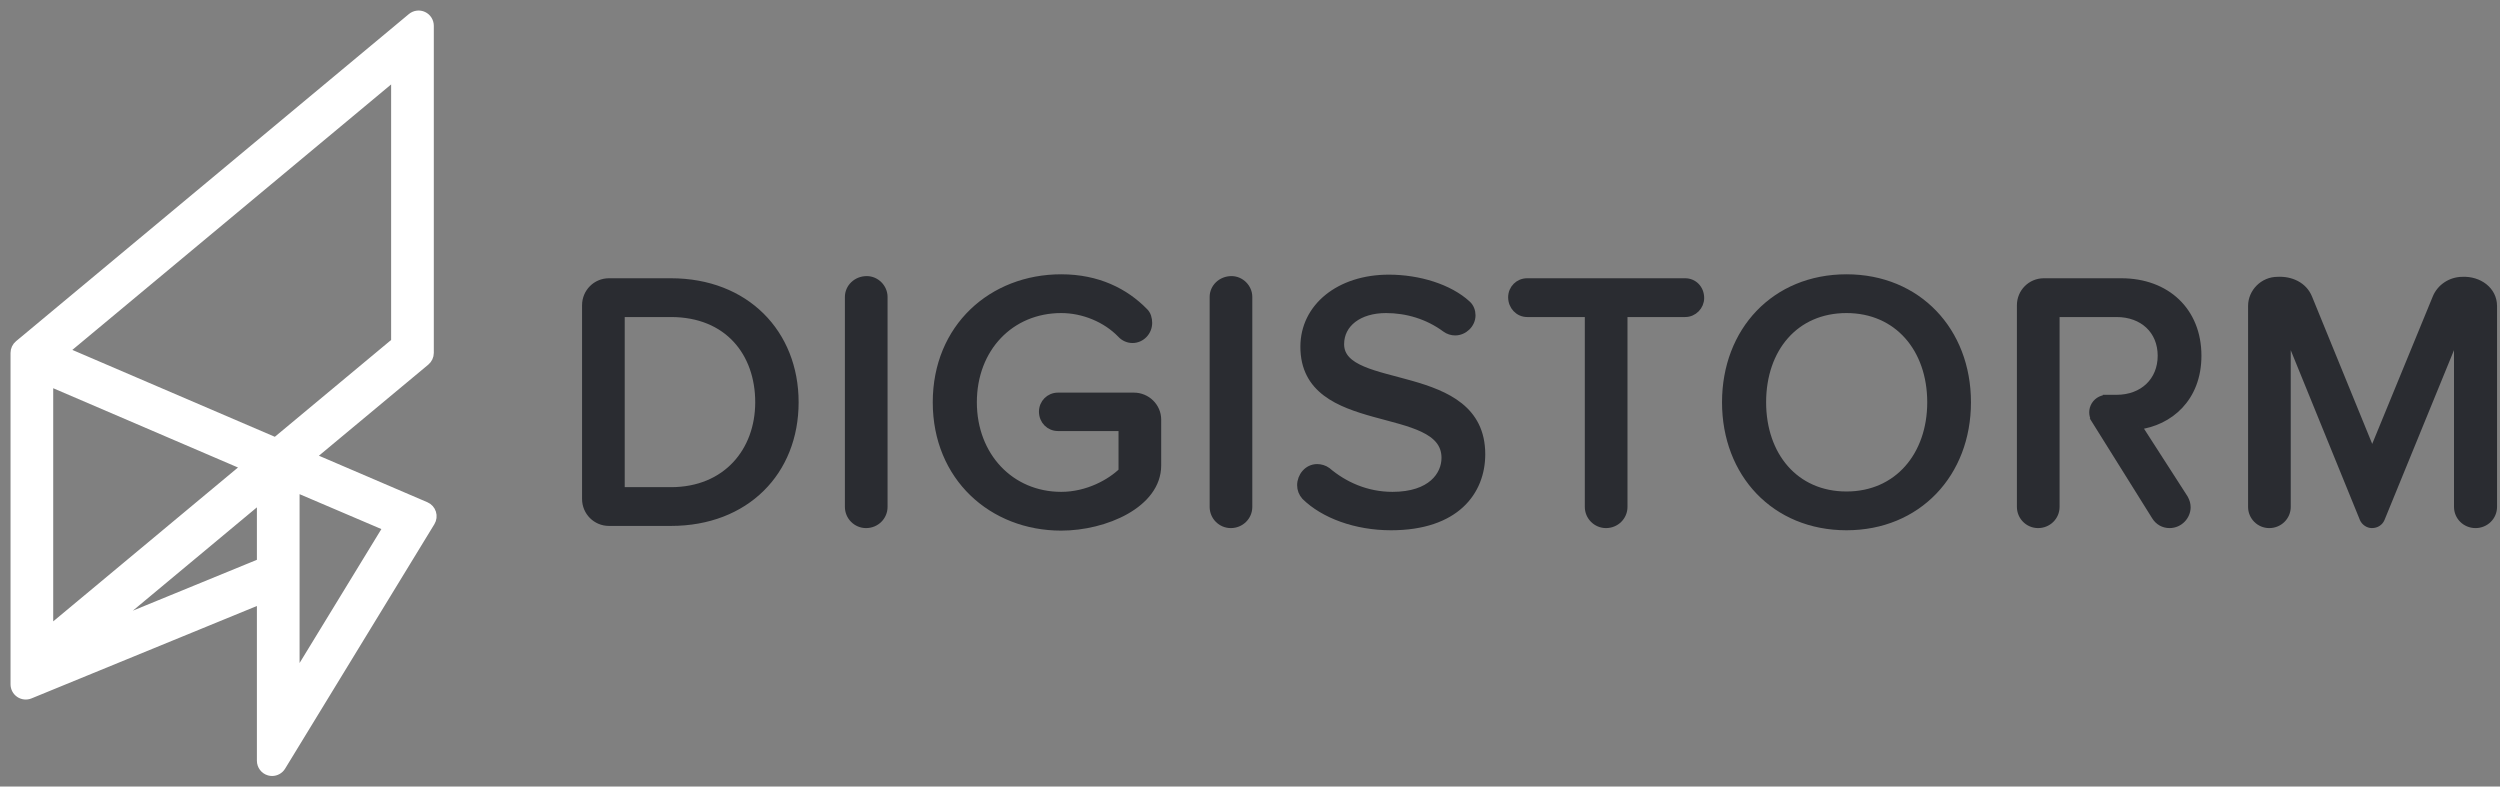 <svg width="178px" height="56px" viewBox="0 0 178 56" version="1.1" xmlns="http://www.w3.org/2000/svg" xmlns:xlink="http://www.w3.org/1999/xlink">
    <rect x="0" y="0" width="178" height="56" fill="#808080" stroke="none"/>
    <g id="Page---Contact" stroke="none" stroke-width="1" fill="none" fill-rule="evenodd">
        <g id="content_contact_social-copy-3" transform="translate(-244, -72)" stroke-width="0.5">
            <g id="Group-20" transform="translate(245, 73)">
                <path d="M29.798,35.503 C29.725,35.272 29.555,35.085 29.332,34.989 L21.233,31.516 L29.337,24.768 C29.527,24.609 29.637,24.374 29.637,24.126 L29.637,0.835 C29.637,0.511 29.45,0.216 29.158,0.079 C28.867,-0.058 28.521,-0.014 28.272,0.193 L0.301,23.486 C0.11,23.644 0,23.879 0,24.127 L0,47.723 C0,48.001 0.138,48.261 0.368,48.415 C0.599,48.571 0.891,48.6 1.148,48.495 L17.541,41.774 L17.541,53.166 C17.541,53.539 17.789,53.867 18.149,53.969 C18.223,53.99 18.299,54 18.374,54 C18.659,54 18.931,53.853 19.085,53.601 L29.715,36.192 C29.841,35.985 29.871,35.734 29.798,35.503 L29.798,35.503 Z M20.08,47.096 L20.08,33.806 L26.518,36.553 L20.08,47.096 L20.08,47.096 Z M16.418,32.217 L2.539,43.775 L2.539,26.262 L16.418,32.217 L16.418,32.217 Z M17.541,34.59 L17.541,39.026 L7.049,43.328 L17.541,34.59 L17.541,34.59 Z M27.098,4.478 L27.098,23.323 L18.611,30.39 L3.677,23.982 L27.098,4.478 L27.098,4.478 Z" id="Fill-19" stroke="#FFFFFF" fill="#FFFFFF"></path>
                <g id="Logo" transform="translate(40, 18)" stroke="#2A2C31" fill="#2A2C31">
                    <path d="M6.768,18.196 L2.359,18.196 C1.435,18.196 0.693,17.451 0.693,16.526 L0.693,2.732 C0.693,1.807 1.435,1.062 2.359,1.062 L6.768,1.062 C12.099,1.062 15.612,4.71 15.612,9.642 C15.612,14.6 12.099,18.196 6.768,18.196 L6.768,18.196 Z M6.768,3.323 L3.23,3.323 L3.23,15.936 L6.768,15.936 C10.716,15.936 13.022,13.11 13.022,9.642 C13.022,6.122 10.818,3.323 6.768,3.323 L6.768,3.323 Z" id="Fill-1"></path>
                    <path d="M20.663,18.35 C19.971,18.35 19.407,17.785 19.407,17.091 L19.407,2.141 C19.407,1.473 19.971,0.908 20.715,0.908 C21.381,0.908 21.944,1.473 21.944,2.141 L21.944,17.091 C21.944,17.785 21.381,18.35 20.663,18.35" id="Fill-2"></path>
                    <path d="M34.557,18.53 C29.635,18.53 25.662,14.985 25.662,9.642 C25.662,4.298 29.635,0.78 34.557,0.78 C37.172,0.78 39.119,1.782 40.478,3.169 C40.709,3.374 40.785,3.708 40.785,3.991 C40.785,4.633 40.274,5.173 39.632,5.173 C39.325,5.173 39.018,5.044 38.787,4.787 C37.735,3.708 36.146,3.04 34.557,3.04 C30.968,3.04 28.302,5.789 28.302,9.642 C28.302,13.469 30.968,16.27 34.557,16.27 C36.454,16.27 38.069,15.345 38.889,14.548 L38.889,11.44 L34.326,11.44 C33.711,11.44 33.224,10.952 33.224,10.31 C33.224,9.694 33.711,9.205 34.326,9.205 L39.735,9.205 C40.657,9.205 41.427,9.95 41.427,10.875 L41.427,14.137 C41.427,16.911 37.684,18.53 34.557,18.53" id="Fill-3"></path>
                    <path d="M46.633,18.35 C45.941,18.35 45.377,17.785 45.377,17.091 L45.377,2.141 C45.377,1.473 45.941,0.908 46.684,0.908 C47.35,0.908 47.914,1.473 47.914,2.141 L47.914,17.091 C47.914,17.785 47.35,18.35 46.633,18.35" id="Fill-4"></path>
                    <path d="M58.04,18.505 C55.528,18.505 53.246,17.657 51.914,16.346 C51.708,16.116 51.606,15.833 51.606,15.55 C51.606,14.908 52.093,14.292 52.785,14.292 C53.016,14.292 53.298,14.369 53.503,14.523 C54.682,15.525 56.272,16.27 58.142,16.27 C60.911,16.27 61.885,14.806 61.885,13.598 C61.885,9.54 51.837,11.877 51.837,5.686 C51.837,2.86 54.349,0.805 57.886,0.805 C60.014,0.805 62.193,1.473 63.474,2.655 C63.705,2.86 63.807,3.169 63.807,3.451 C63.807,4.093 63.244,4.633 62.603,4.633 C62.372,4.633 62.116,4.556 61.91,4.402 C60.654,3.477 59.167,3.04 57.681,3.04 C55.758,3.04 54.451,4.042 54.451,5.507 C54.451,9.051 64.5,6.945 64.5,13.341 C64.5,16.013 62.655,18.505 58.04,18.505" id="Fill-5"></path>
                    <path d="M78.985,3.323 L74.627,3.323 L74.627,17.091 C74.627,17.785 74.063,18.35 73.346,18.35 C72.654,18.35 72.089,17.785 72.089,17.091 L72.089,3.323 L67.731,3.323 C67.117,3.323 66.63,2.809 66.63,2.167 C66.63,1.55 67.117,1.062 67.731,1.062 L78.985,1.062 C79.6,1.062 80.087,1.55 80.087,2.219 C80.087,2.809 79.6,3.323 78.985,3.323" id="Fill-6"></path>
                    <path d="M90.471,18.505 C85.37,18.505 81.858,14.728 81.858,9.642 C81.858,4.556 85.37,0.78 90.471,0.78 C95.546,0.78 99.083,4.556 99.083,9.642 C99.083,14.728 95.546,18.505 90.471,18.505 L90.471,18.505 Z M90.471,3.04 C86.805,3.04 84.498,5.84 84.498,9.642 C84.498,13.418 86.805,16.244 90.471,16.244 C94.111,16.244 96.469,13.418 96.469,9.642 C96.469,5.84 94.111,3.04 90.471,3.04 L90.471,3.04 Z" id="Fill-7"></path>
                    <path d="M135.258,18.35 C134.54,18.35 133.975,17.785 133.975,17.091 L133.975,4.658 L128.541,17.939 C128.439,18.17 128.208,18.35 127.875,18.35 C127.619,18.35 127.363,18.17 127.26,17.939 L121.851,4.658 L121.851,17.091 C121.851,17.785 121.287,18.35 120.569,18.35 C119.877,18.35 119.313,17.785 119.313,17.091 L119.313,2.784 C119.313,1.807 120.133,0.96 121.159,0.96 C122.107,0.908 123.03,1.319 123.389,2.219 L127.901,13.264 L132.438,2.219 C132.746,1.448 133.514,0.96 134.334,0.96 C135.488,0.908 136.539,1.653 136.539,2.784 L136.539,17.091 C136.539,17.785 135.976,18.35 135.258,18.35" id="Fill-8"></path>
                    <path d="M111.237,11.338 C113.442,11.055 115.492,9.385 115.492,6.328 C115.492,3.143 113.262,1.062 110.032,1.062 L104.52,1.062 C103.598,1.062 102.854,1.807 102.854,2.732 L102.854,17.091 C102.854,17.785 103.419,18.35 104.11,18.35 C104.828,18.35 105.392,17.785 105.392,17.091 L105.392,3.323 L109.699,3.323 C111.57,3.323 112.877,4.53 112.877,6.328 C112.877,8.126 111.57,9.36 109.699,9.36 L108.967,9.36 L108.967,9.367 C108.592,9.38 108.239,9.602 108.082,9.972 C107.937,10.31 107.997,10.681 108.2,10.957 L108.191,10.959 L112.441,17.76 C112.673,18.145 113.056,18.35 113.467,18.35 C114.21,18.35 114.723,17.734 114.723,17.117 C114.723,16.911 114.671,16.706 114.543,16.475 L111.237,11.338" id="Fill-9"></path>
                </g>
            </g>
        </g>
    </g>
</svg>